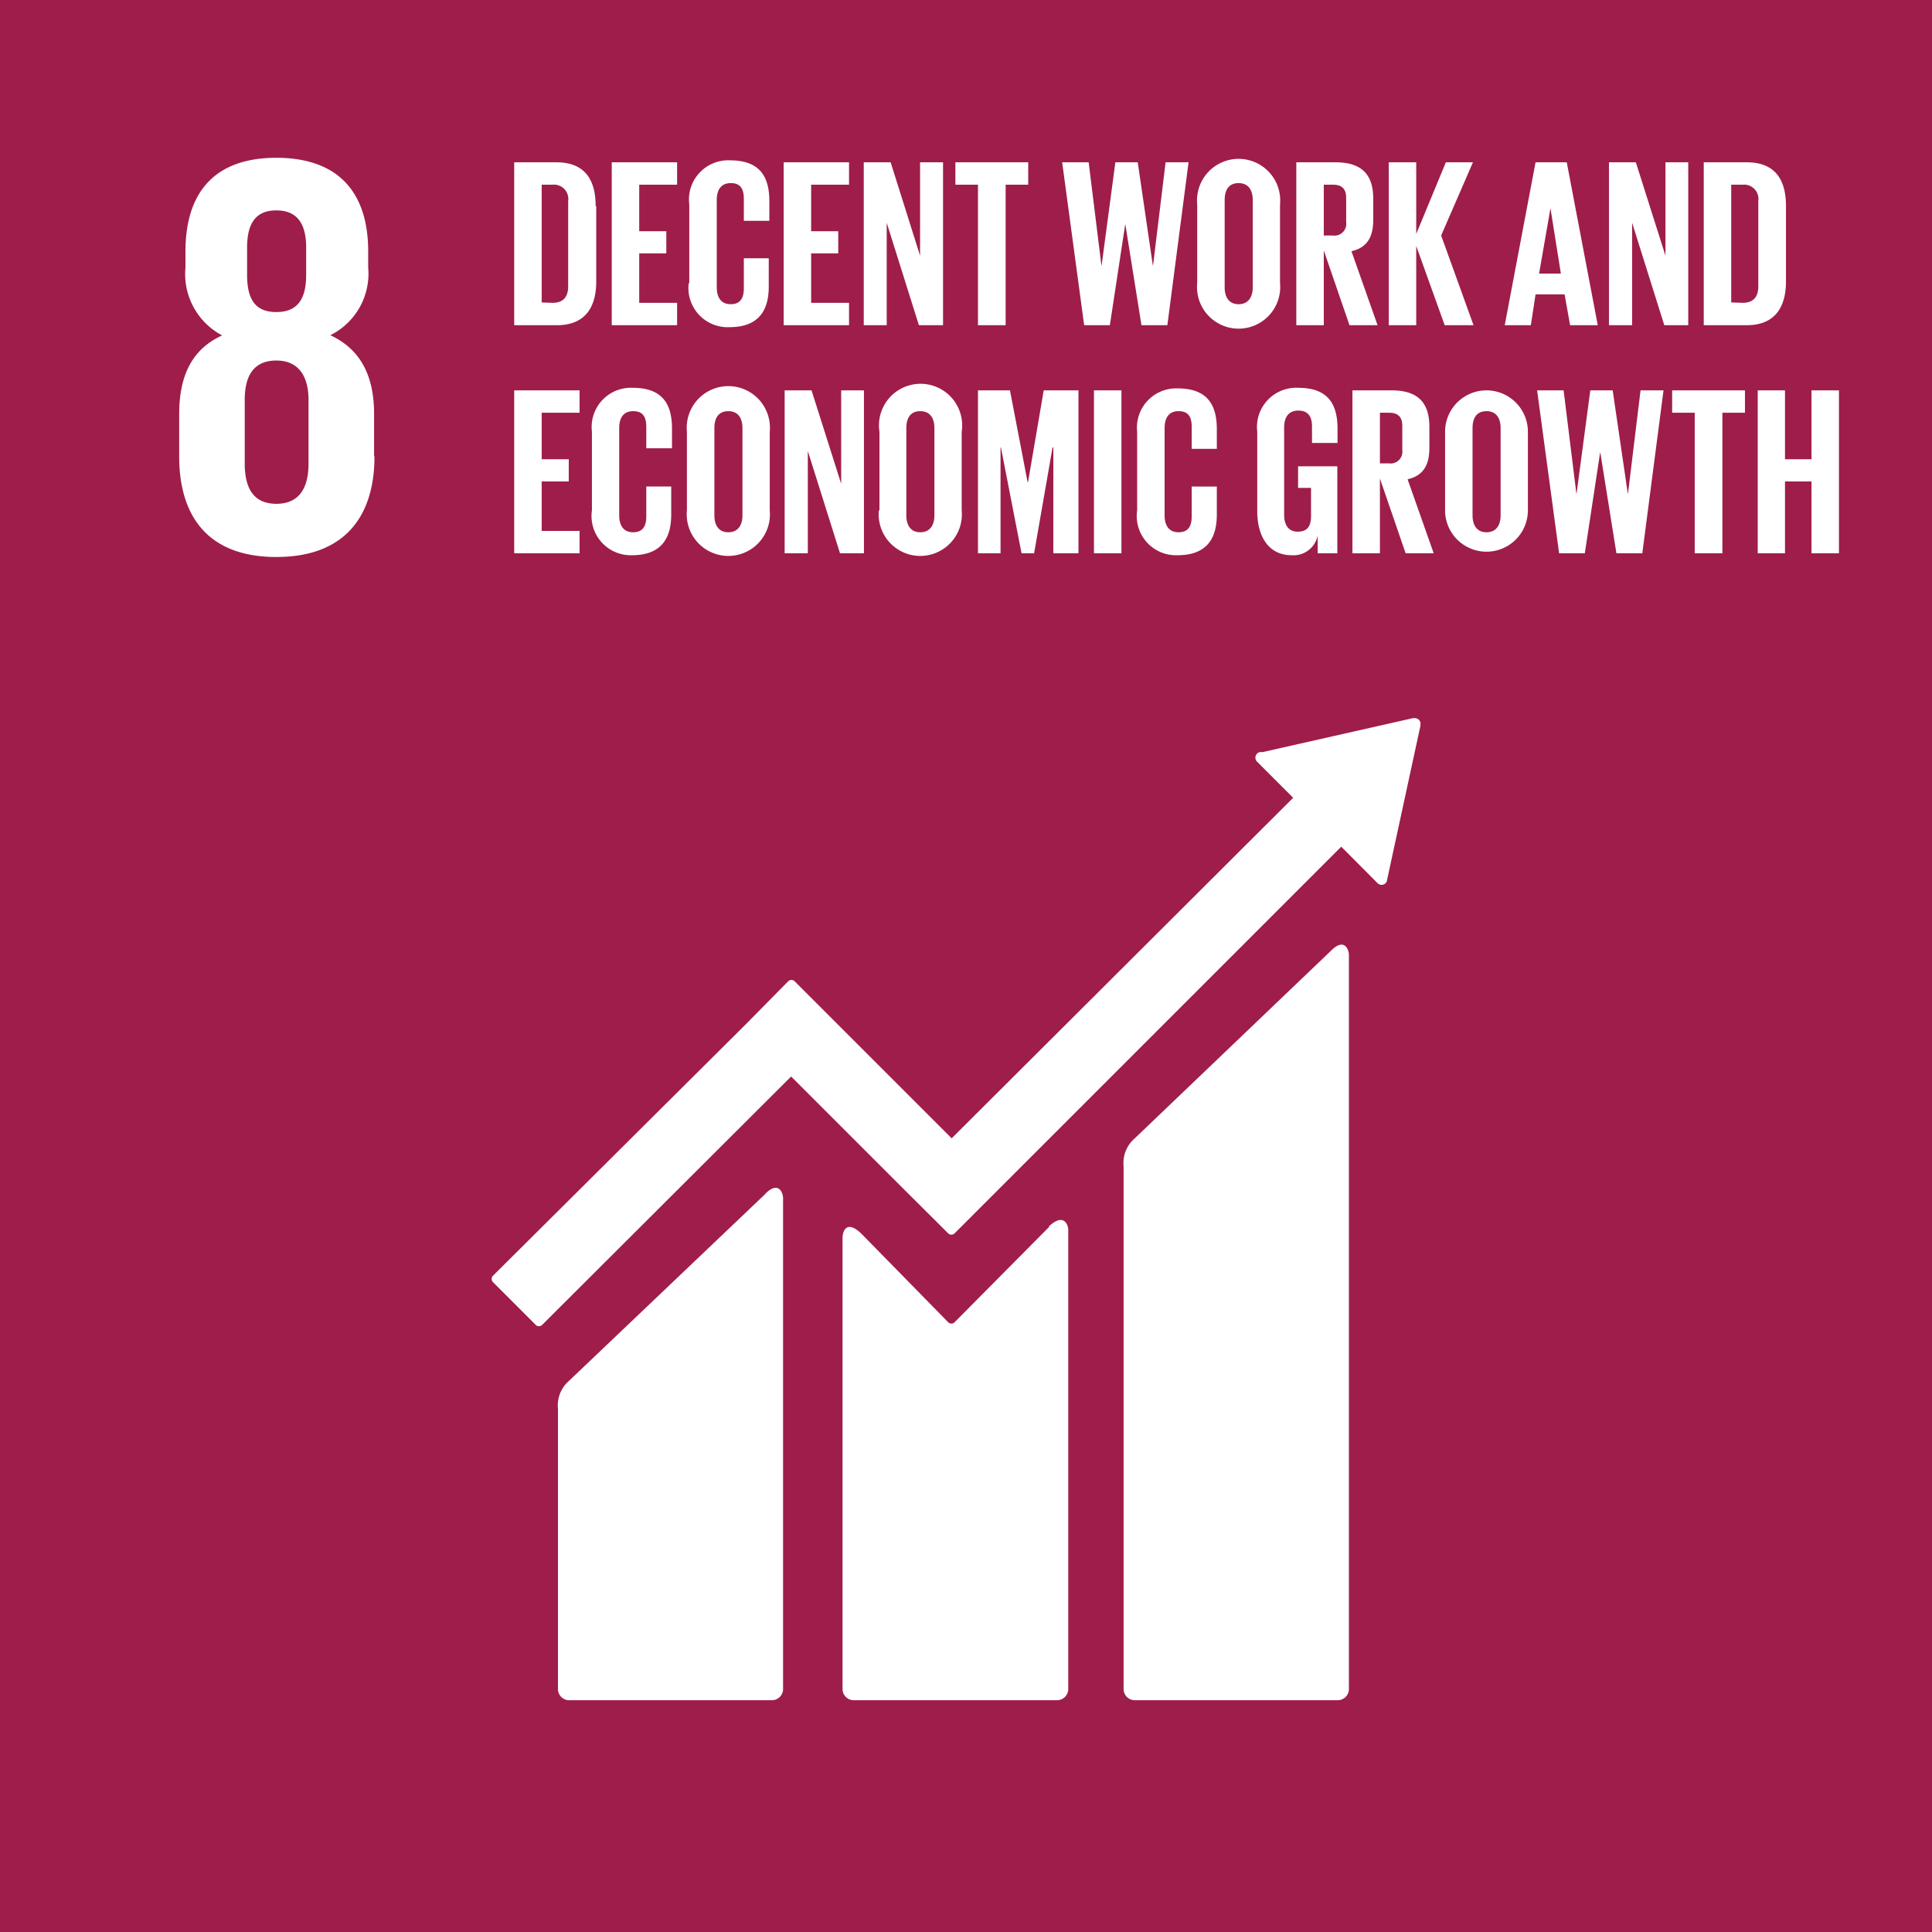 <svg xmlns="http://www.w3.org/2000/svg" viewBox="0 0 98.44 98.44">
  <path fill="#9f1d4a" d="M0 0h98.44v98.44H0z"/>
  <path fill="#fff" d="M67.83 48.43L57.82 58a1.66 1.66 0 0 0-.57 1.43v26.63a.57.57 0 0 0 .57.57h10.34a.57.57 0 0 0 .57-.57V48.67c0-.32-.25-.89-.9-.24M39 60.83l-10 9.52a1.66 1.66 0 0 0-.57 1.43v14.28a.57.57 0 0 0 .57.57h10.33a.57.57 0 0 0 .57-.57v-25c0-.32-.25-.89-.9-.24"/>
  <path fill="#fff" d="M72.38 36.89a.28.28 0 0 0-.09-.22.3.3 0 0 0-.18-.08H72l-7.66 1.73h-.14a.29.29 0 0 0-.15.49l.09.09 1.75 1.75L48.49 58l-8-8a.23.23 0 0 0-.33 0L38 52.19 25.12 65a.23.23 0 0 0 0 .33l2.18 2.18a.23.23 0 0 0 .32 0l12.69-12.66 5.82 5.82 2.18 2.17a.23.23 0 0 0 .33 0l19.7-19.7L70.19 45a.29.29 0 0 0 .41 0 .28.28 0 0 0 .08-.19L72.37 37z"/>
  <path fill="#fff" d="M53.47 62.5l-4.84 4.88a.23.23 0 0 1-.31 0l-4.39-4.48c-.8-.8-1-.15-1 .16v23a.57.57 0 0 0 .57.57h10.36a.57.57 0 0 0 .57-.57V62.68c0-.31-.25-.89-1-.18M19.06 23.24v-2.16c0-1.9-.67-3.28-2.23-4a3.5 3.5 0 0 0 1.93-3.45v-.82c0-3.1-1.61-4.77-4.68-4.77s-4.63 1.68-4.63 4.78v.82a3.53 3.53 0 0 0 1.87 3.45c-1.55.7-2.19 2.08-2.19 4v2.17c0 3 1.43 5.12 4.95 5.12s5-2.11 5-5.12m-6.49-10.64c0-1.2.41-1.9 1.49-1.9s1.52.7 1.52 1.9V14c0 1.2-.41 1.9-1.52 1.9s-1.49-.7-1.49-1.9zm3.13 11c0 1.2-.44 2.05-1.64 2.05s-1.61-.85-1.61-2.05v-3.25c0-1.2.44-2 1.61-2s1.64.85 1.64 2zM30.38 10.5v3.84c0 1.27-.53 2.23-2 2.23H26.2v-8.3h2.15c1.49 0 2 .94 2 2.23m-2.19 4.93c.57 0 .79-.34.79-.84v-4.35a.73.73 0 0 0-.79-.83h-.56v6zM31.17 8.27h3.33v1.14h-1.93v2.37h1.38v1.13h-1.38v2.52h1.93v1.14h-3.33v-8.3zM35.12 14.42v-4a2 2 0 0 1 2.08-2.25c1.54 0 2 .86 2 2.08v1h-1.3v-1.11c0-.52-.17-.81-.67-.81s-.71.36-.71.86v4.45c0 .5.21.86.71.86s.67-.32.67-.81v-1.53h1.27v1.44c0 1.19-.49 2.07-2 2.07a2 2 0 0 1-2.08-2.24M39.93 8.27h3.33v1.14h-1.93v2.37h1.38v1.13h-1.38v2.52h1.93v1.14h-3.33v-8.3zM45.18 11.35v5.22h-1.17v-8.3h1.37l1.5 4.76V8.27h1.17v8.3h-1.23l-1.64-5.22zM48.68 8.27h3.71v1.14h-1.15v7.16h-1.41V9.41h-1.15V8.27zM57.33 11.44l-.78 5.13h-1.31l-1.12-8.3h1.35l.65 5.26h.01l.7-5.26h1.14l.77 5.26h.01l.64-5.26h1.17l-1.08 8.3h-1.32l-.82-5.13h-.01zM61 14.42v-4a2.12 2.12 0 1 1 4.22 0v4a2.12 2.12 0 1 1-4.22 0m2.83.22v-4.45c0-.5-.22-.86-.72-.86s-.71.35-.71.86v4.45c0 .5.22.86.71.86s.72-.36.72-.86M67.45 12.76v3.81h-1.4v-8.3h2c1.41 0 1.92.7 1.92 1.86v1.07c0 .89-.32 1.42-1.11 1.6l1.33 3.77h-1.43zm0-3.35V12h.46a.6.6 0 0 0 .68-.68v-1.24c0-.45-.21-.67-.68-.67zM72.16 12.53v4.04h-1.4v-8.3h1.4v3.65l1.51-3.65h1.38L73.43 12l1.65 4.57h-1.47l-1.45-4.04zM76.67 16.57l1.57-8.3h1.59l1.58 8.3H80L79.72 15h-1.48L78 16.57zm1.75-2.63h1.11L79 10.61zM83.16 11.35v5.22h-1.18v-8.3h1.37l1.51 4.76V8.27h1.16v8.3H84.8l-1.64-5.22zM91 10.5v3.84c0 1.27-.53 2.23-2 2.23h-2.19v-8.3H89c1.49 0 2 .94 2 2.23m-2.2 4.93c.57 0 .79-.34.79-.84v-4.35a.73.73 0 0 0-.79-.83h-.59v6zM26.2 19.89h3.33v1.14H27.6v2.37h1.38v1.13H27.6v2.52h1.93v1.14H26.2v-8.3zM30.16 26v-4a2 2 0 0 1 2.08-2.24c1.54 0 2 .86 2 2.08v1h-1.31v-1.08c0-.52-.17-.81-.67-.81s-.71.35-.71.86v4.45c0 .5.21.86.71.86s.67-.32.67-.81v-1.52h1.27v1.43c0 1.19-.49 2.07-2 2.07A2 2 0 0 1 30.16 26M35 26v-4a2.12 2.12 0 1 1 4.22 0v4A2.12 2.12 0 1 1 35 26m2.83.22v-4.41c0-.5-.22-.86-.72-.86s-.71.35-.71.86v4.45c0 .5.22.86.71.86s.72-.36.72-.86M41.16 22.98v5.21h-1.18v-8.3h1.37l1.51 4.76v-4.76h1.16v8.3H42.8l-1.64-5.21zM44.81 26v-4A2.12 2.12 0 1 1 49 22v4a2.12 2.12 0 1 1-4.22 0m2.83.22v-4.41c0-.5-.22-.86-.72-.86s-.71.35-.71.86v4.45c0 .5.22.86.71.86s.72-.36.72-.86M53.67 22.8h-.04l-.94 5.39h-.64L51 22.8h-.02v5.39h-1.15v-8.3h1.63l.9 4.68h.02l.8-4.68h1.77v8.3h-1.28V22.8zM55.74 19.89h1.4v8.3h-1.4zM57.94 26v-4A2 2 0 0 1 60 19.79c1.54 0 2 .86 2 2.08v1h-1.28v-1.11c0-.52-.17-.81-.67-.81s-.71.35-.71.86v4.45c0 .5.21.86.71.86s.67-.32.67-.81v-1.52H62v1.43c0 1.19-.49 2.07-2 2.07A2 2 0 0 1 57.94 26M66.14 23.76h2v4.43h-1v-.9a1.26 1.26 0 0 1-1.33 1c-1.2 0-1.75-1-1.75-2.24V22a2 2 0 0 1 2.09-2.24c1.54 0 2 .86 2 2.08v.73h-1.3v-.84c0-.51-.2-.81-.7-.81s-.72.35-.72.86v4.45c0 .5.21.86.69.86s.68-.26.68-.8v-1.43h-.66zM70.31 24.38v3.81h-1.4v-8.3h2c1.41 0 1.92.7 1.92 1.86v1.07c0 .89-.32 1.42-1.11 1.6l1.33 3.77h-1.43zm0-3.35v2.58h.46a.6.6 0 0 0 .68-.68V21.7c0-.45-.21-.67-.68-.67zM73.63 26v-4a2.11 2.11 0 1 1 4.22 0v4a2.11 2.11 0 1 1-4.22 0m2.83.22v-4.41c0-.5-.22-.86-.72-.86s-.71.35-.71.86v4.45c0 .5.22.86.71.86s.72-.36.72-.86M81.53 23.06l-.78 5.13h-1.31l-1.12-8.3h1.35l.65 5.26h.01l.7-5.26h1.14l.77 5.26h.01l.64-5.26h1.17l-1.08 8.3h-1.32l-.82-5.13h-.01zM85.2 19.89h3.71v1.14h-1.15v7.16h-1.41v-7.16H85.2v-1.14zM92.3 24.53h-1.35v3.66h-1.39v-8.3h1.39v3.51h1.35v-3.51h1.4v8.3h-1.4v-3.66z"/>
</svg>